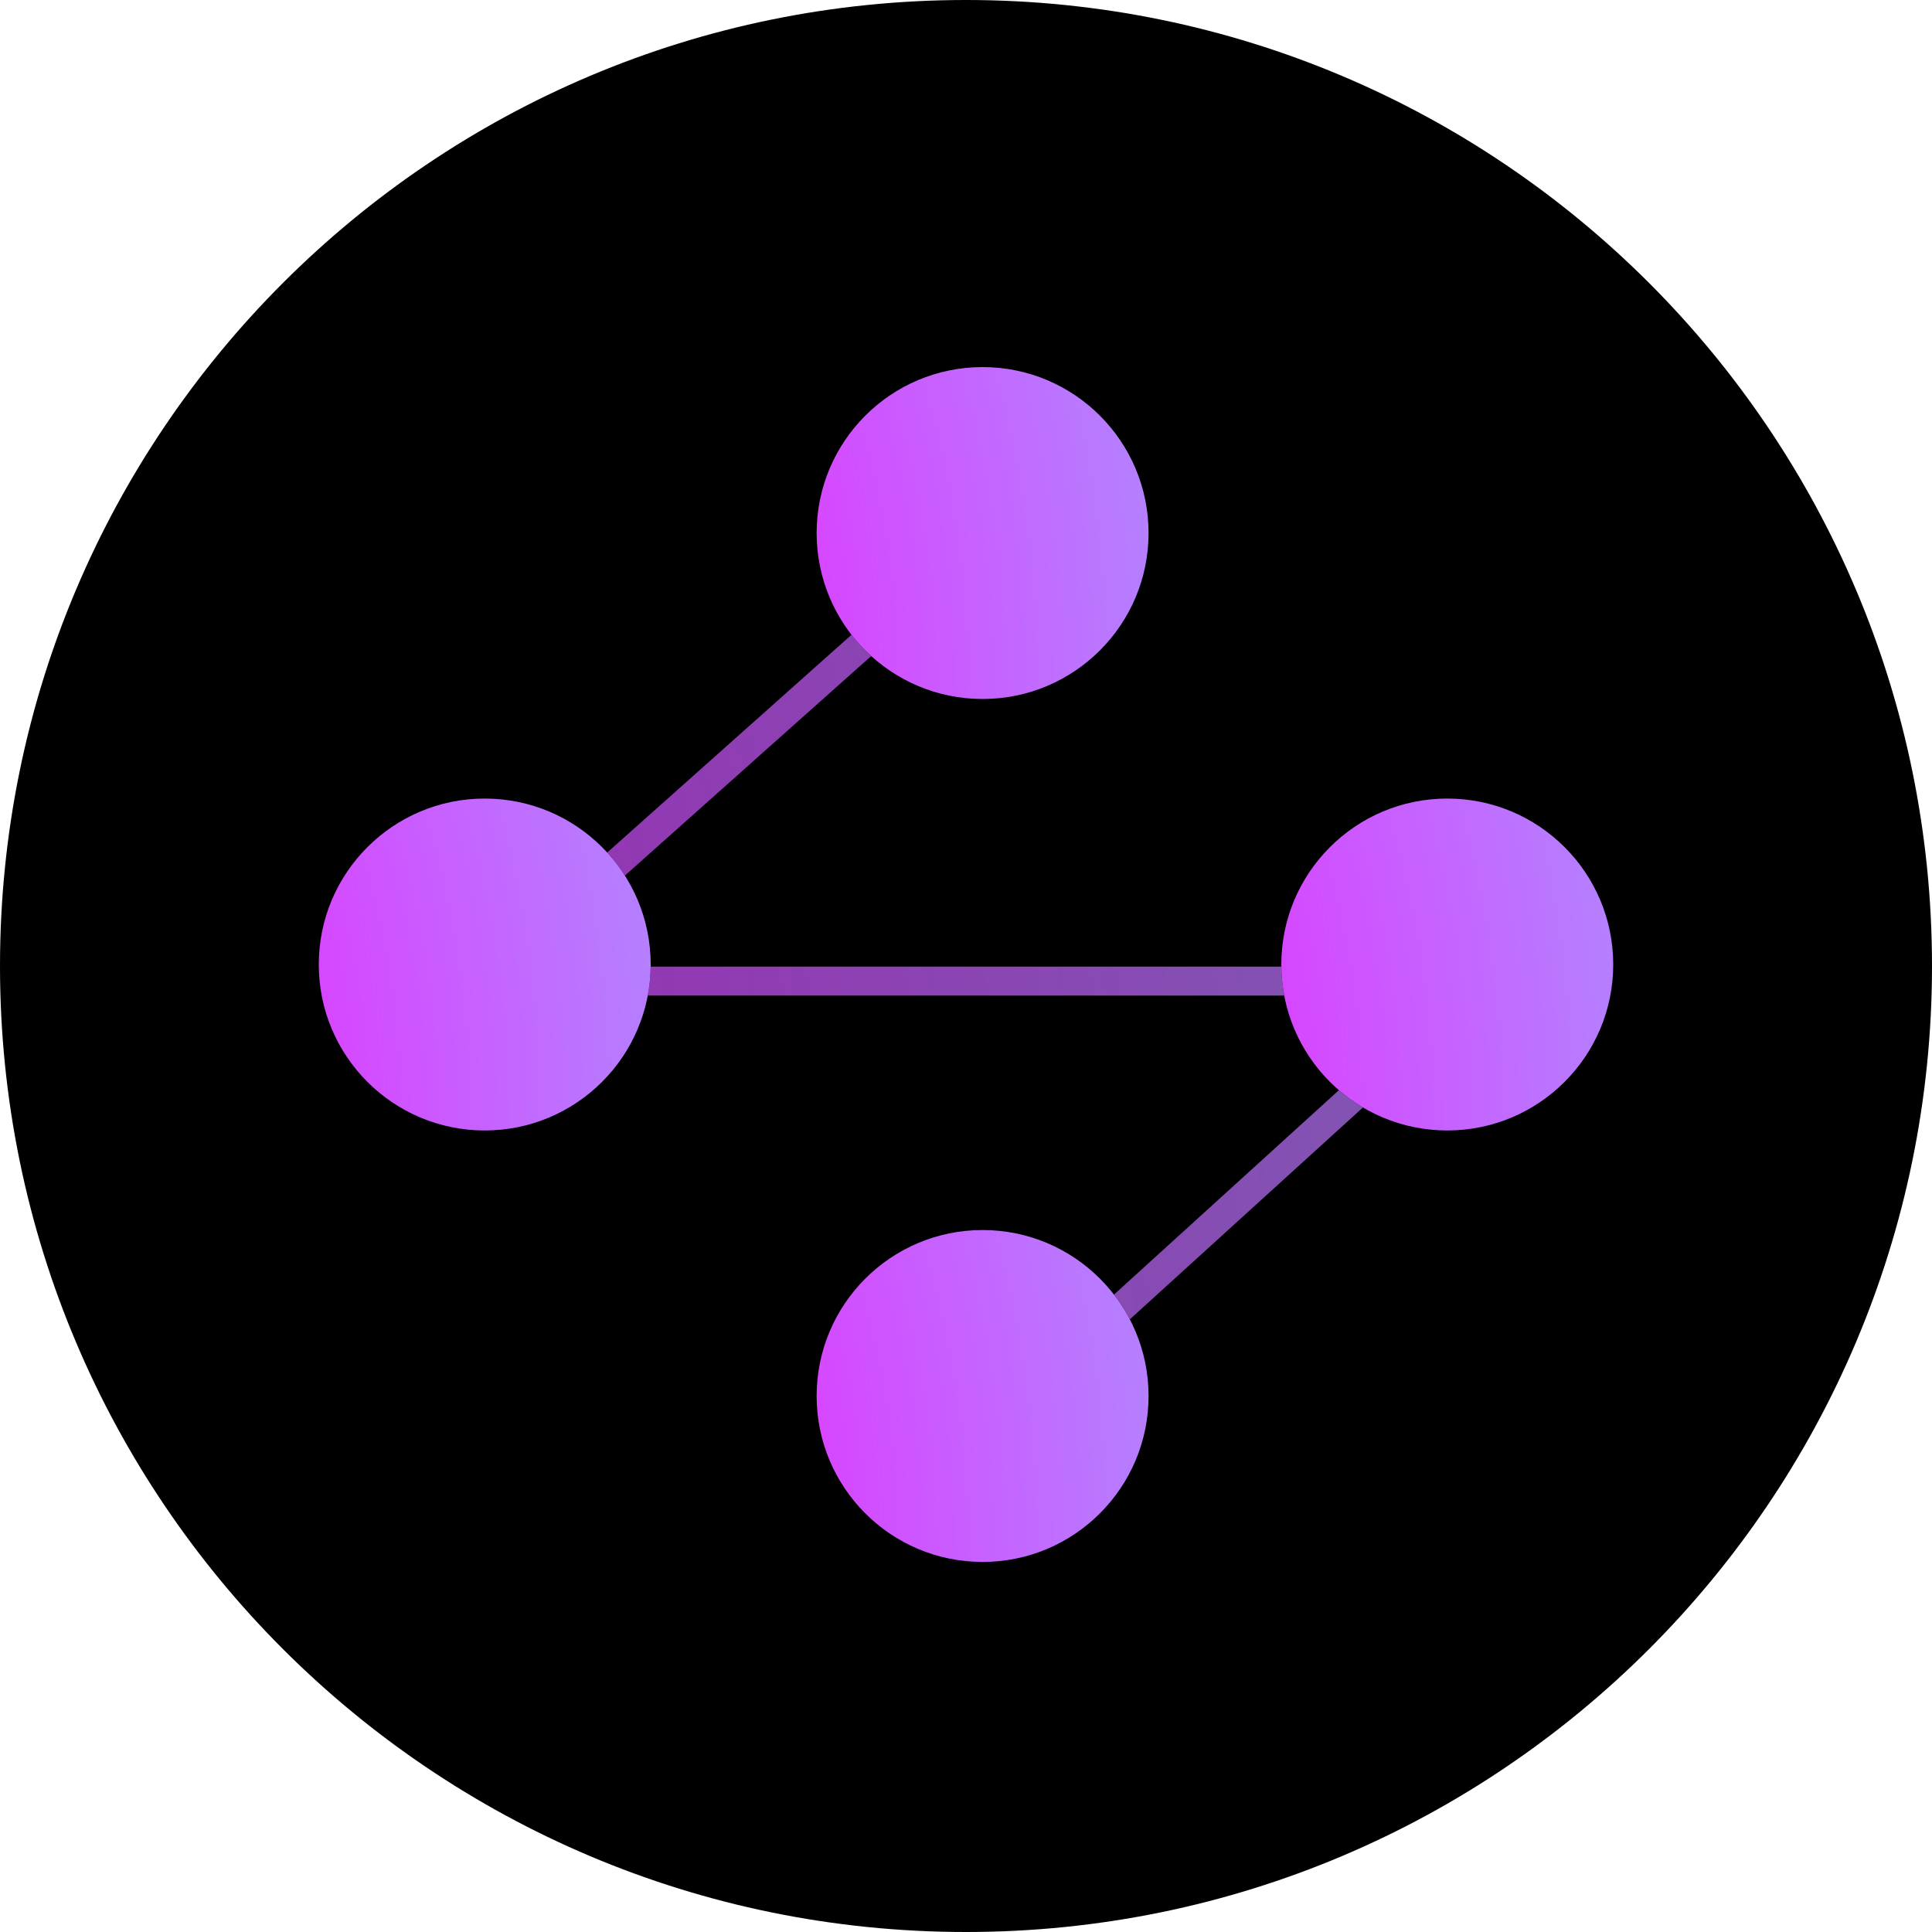 <svg xmlns="http://www.w3.org/2000/svg" width="200" height="200" fill="currentColor" viewBox="0 0 200 200">
  <path fill="#000" d="M100 200c55.228 0 100-44.772 100-100S155.228 0 100 0 0 44.772 0 100s44.772 100 100 100Z"/>
  <path stroke="url(#a)" stroke-width="3" d="M102.218 55.18 50.18 101.563h103.077l-51.039 46.385" opacity=".7"/>
  <path fill="#000" d="M101.718 72.359c9.488 0 17.18-7.692 17.18-17.18S111.206 38 101.718 38s-17.18 7.691-17.18 17.18c0 9.487 7.692 17.179 17.18 17.179Z"/>
  <path fill="url(#b)" d="M101.718 72.359c9.488 0 17.18-7.692 17.18-17.18S111.206 38 101.718 38s-17.18 7.691-17.18 17.18c0 9.487 7.692 17.179 17.18 17.179Z"/>
  <path fill="#000" d="M50.18 117.026c9.487 0 17.179-7.692 17.179-17.18s-7.692-17.18-17.18-17.18S33 90.359 33 99.847s7.691 17.18 17.18 17.18Z"/>
  <path fill="url(#c)" d="M50.18 117.026c9.487 0 17.179-7.692 17.179-17.18s-7.692-17.18-17.18-17.18S33 90.359 33 99.847s7.691 17.18 17.18 17.18Z"/>
  <path fill="#000" d="M101.718 161.692c9.488 0 17.18-7.691 17.18-17.179s-7.692-17.18-17.18-17.18-17.18 7.692-17.18 17.18 7.692 17.179 17.18 17.179Z"/>
  <path fill="url(#d)" d="M101.718 161.692c9.488 0 17.18-7.691 17.18-17.179s-7.692-17.18-17.18-17.18-17.18 7.692-17.18 17.18 7.692 17.179 17.18 17.179Z"/>
  <path fill="#000" d="M149.821 117.026c9.487 0 17.179-7.692 17.179-17.18s-7.692-17.18-17.179-17.18c-9.488 0-17.18 7.692-17.18 17.18s7.692 17.18 17.18 17.18Z"/>
  <path fill="url(#e)" d="M149.821 117.026c9.487 0 17.179-7.692 17.179-17.18s-7.692-17.18-17.179-17.18c-9.488 0-17.18 7.692-17.18 17.18s7.692 17.18 17.18 17.18Z"/>
  <defs>
    <radialGradient id="a" cx="0" cy="0" r="1" gradientTransform="matrix(257.338 0 0 326.396 -73.114 146.008)" gradientUnits="userSpaceOnUse">
      <stop stop-color="#F0F"/>
      <stop offset="1" stop-color="#AC8FFF"/>
    </radialGradient>
    <radialGradient id="b" cx="0" cy="0" r="1" gradientTransform="matrix(85.779 0 0 120.887 43.44 71.64)" gradientUnits="userSpaceOnUse">
      <stop stop-color="#F0F"/>
      <stop offset="1" stop-color="#AC8FFF"/>
    </radialGradient>
    <radialGradient id="c" cx="0" cy="0" r="1" gradientTransform="matrix(85.779 0 0 120.887 -8.098 116.307)" gradientUnits="userSpaceOnUse">
      <stop stop-color="#F0F"/>
      <stop offset="1" stop-color="#AC8FFF"/>
    </radialGradient>
    <radialGradient id="d" cx="0" cy="0" r="1" gradientTransform="matrix(85.779 0 0 120.887 43.44 160.974)" gradientUnits="userSpaceOnUse">
      <stop stop-color="#F0F"/>
      <stop offset="1" stop-color="#AC8FFF"/>
    </radialGradient>
    <radialGradient id="e" cx="0" cy="0" r="1" gradientTransform="matrix(85.779 0 0 120.887 91.543 116.307)" gradientUnits="userSpaceOnUse">
      <stop stop-color="#F0F"/>
      <stop offset="1" stop-color="#AC8FFF"/>
    </radialGradient>
  </defs>
</svg>
